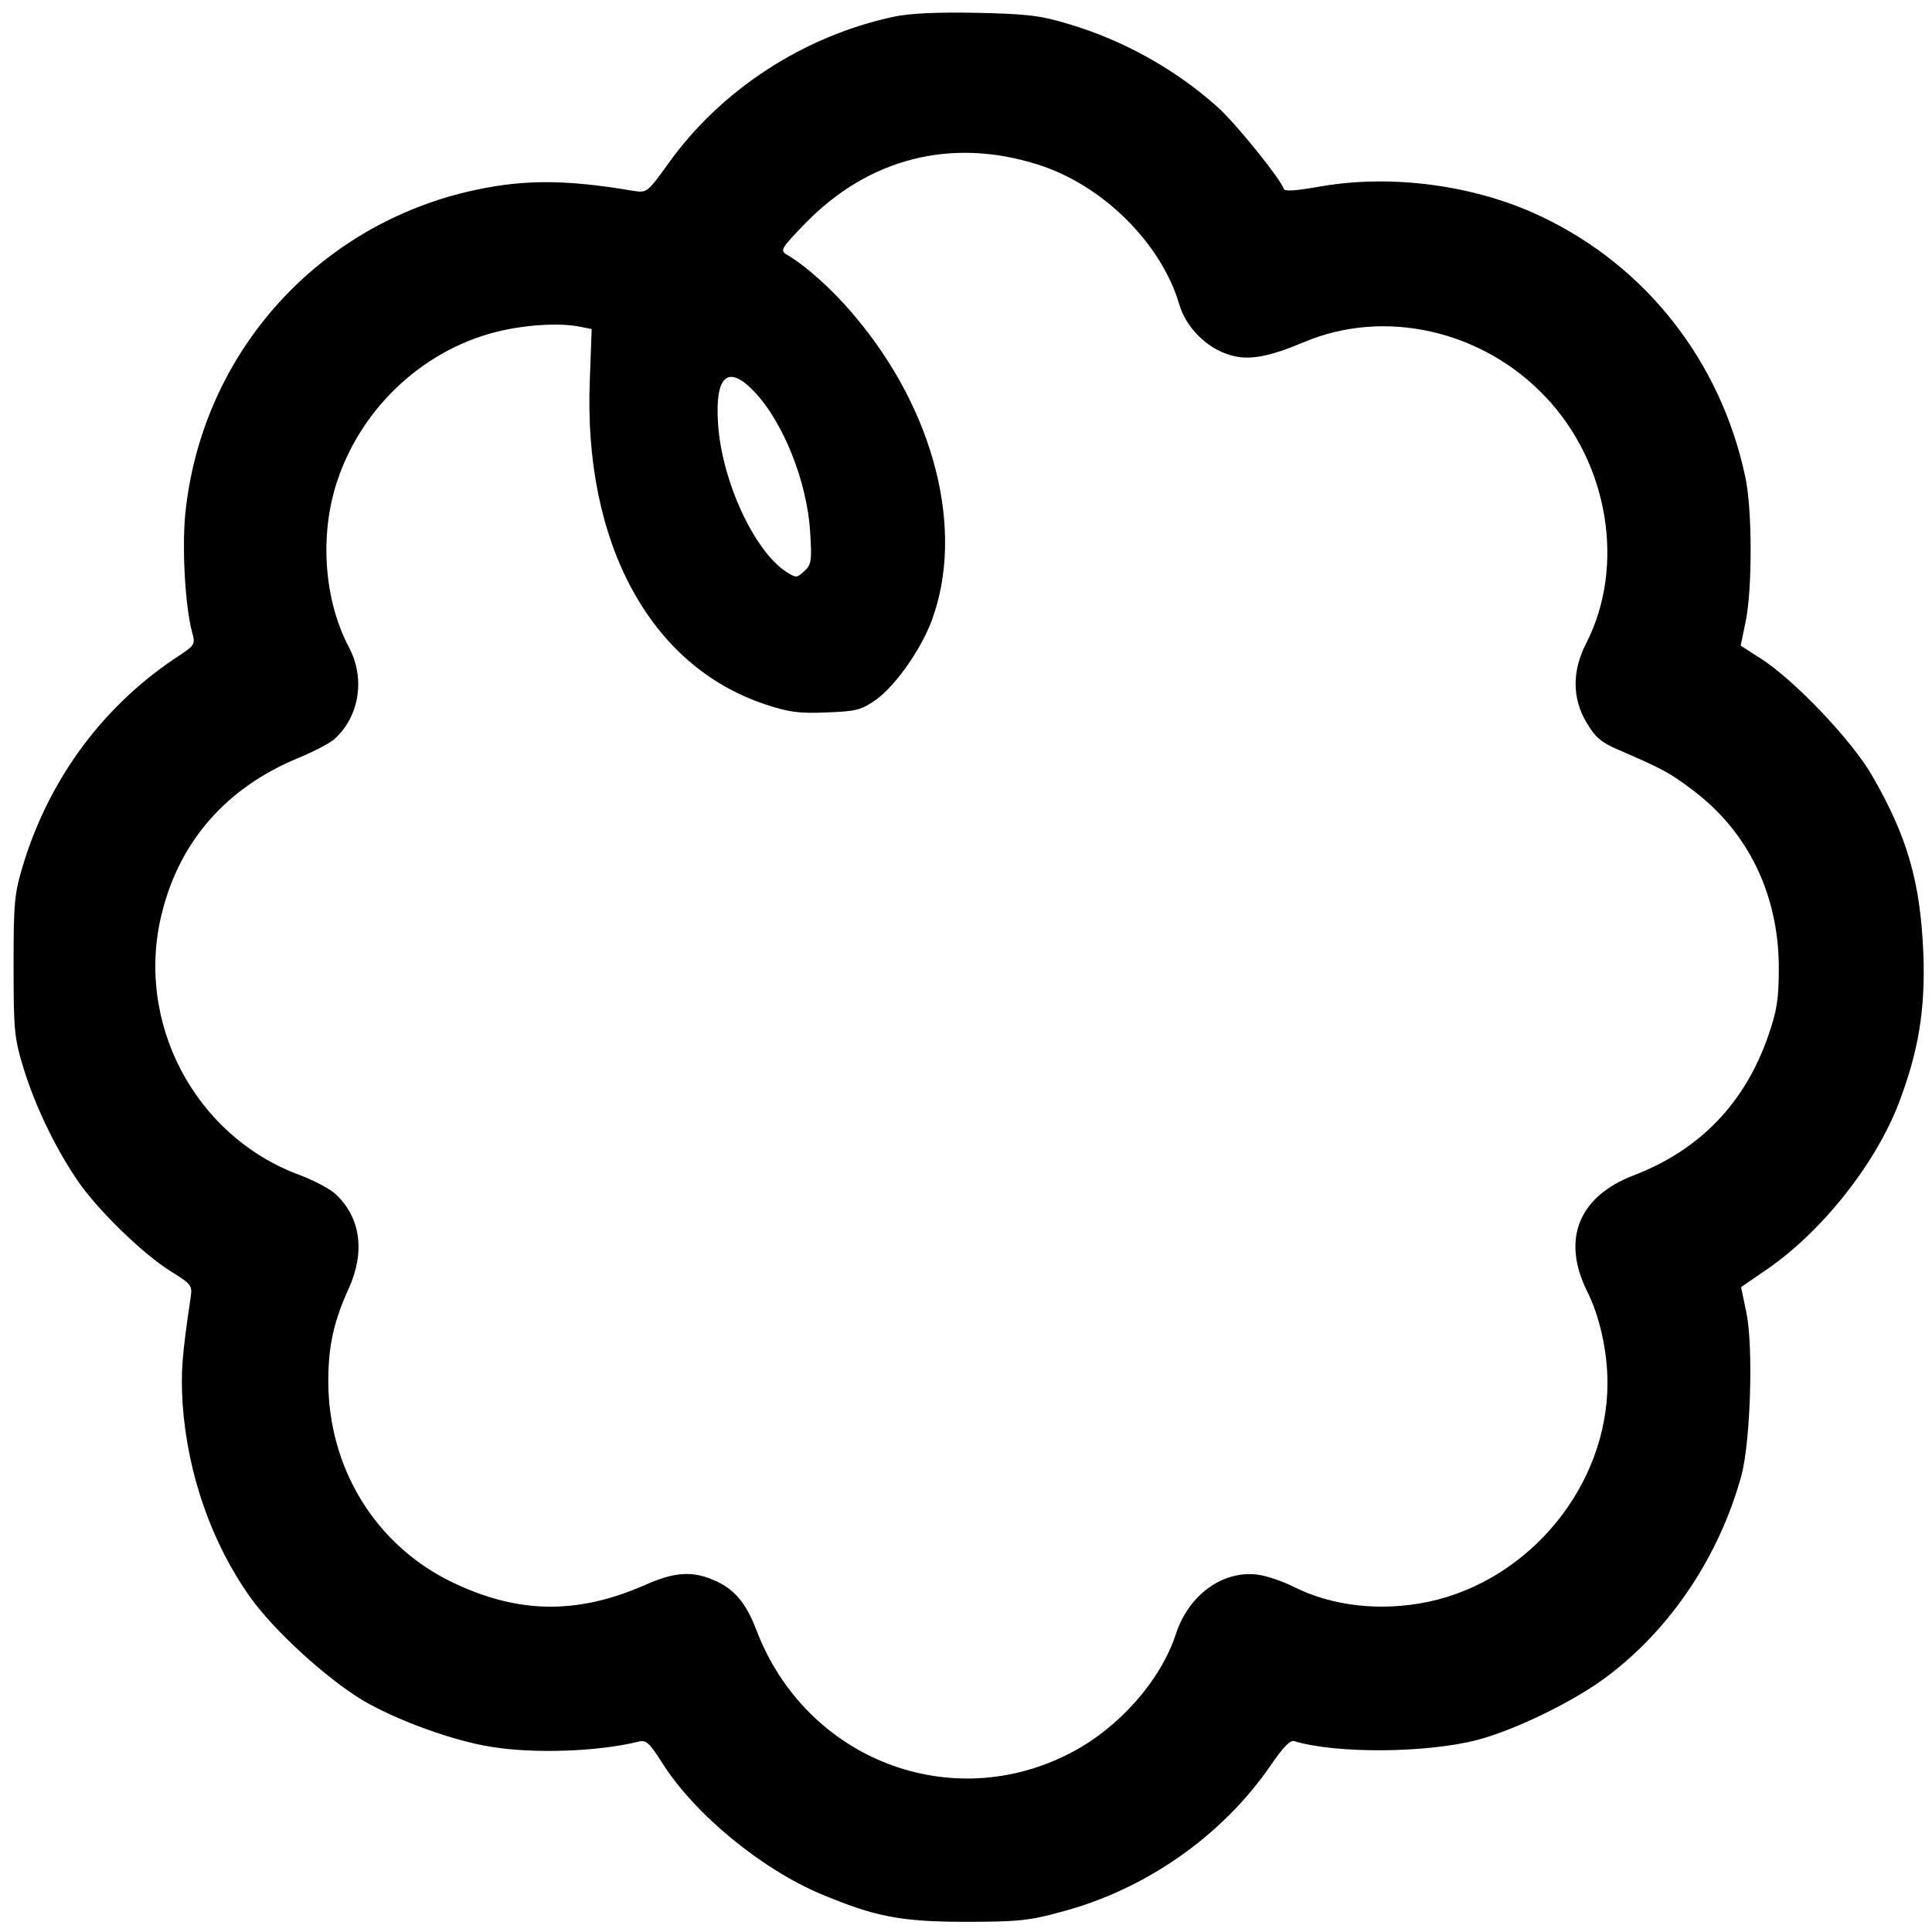 <?xml version="1.0" standalone="no"?>
<!DOCTYPE svg PUBLIC "-//W3C//DTD SVG 20010904//EN"
 "http://www.w3.org/TR/2001/REC-SVG-20010904/DTD/svg10.dtd">
<svg version="1.0" xmlns="http://www.w3.org/2000/svg"
 width="512pt" height="512pt" viewBox="0 0 512 512"
 preserveAspectRatio="xMidYMid meet">
<g transform="translate(0,512) scale(0.1,-0.1)"
fill="#000000" stroke="none">
<path d="M2370 5076 c-240 -51 -460 -194 -600 -391 -54 -75 -56 -76 -90 -71
-189 32 -301 31 -445 -3 -406 -98 -702 -437 -744 -853 -9 -93 0 -247 18 -313
9 -32 7 -35 -32 -61 -199 -129 -343 -322 -414 -550 -25 -83 -27 -100 -27 -274
0 -173 2 -191 27 -273 31 -99 81 -204 140 -292 51 -77 177 -200 251 -245 54
-34 56 -36 51 -70 -23 -155 -26 -196 -21 -281 13 -185 77 -369 180 -513 63
-88 199 -212 294 -270 90 -54 242 -109 342 -125 114 -19 284 -13 390 13 22 6
30 -1 65 -56 86 -136 264 -282 422 -348 143 -60 212 -73 383 -73 135 0 168 3
251 26 225 59 428 202 556 388 32 47 52 68 62 65 112 -34 352 -32 486 3 100
26 260 104 345 169 169 127 297 320 355 532 24 90 32 341 13 432 l-14 67 67
46 c146 100 287 277 350 439 53 138 72 251 66 401 -8 190 -43 309 -136 470
-53 92 -203 250 -292 308 l-56 36 13 63 c18 85 18 300 -1 385 -65 305 -262
557 -540 689 -174 83 -395 113 -585 80 -68 -12 -96 -14 -98 -6 -10 28 -127
173 -175 216 -110 99 -249 177 -394 220 -75 23 -110 27 -243 30 -105 2 -176
-1 -220 -10z m380 -392 c172 -54 327 -208 375 -370 18 -62 73 -117 135 -135
49 -15 102 -5 195 34 214 91 474 32 641 -145 167 -176 212 -448 108 -652 -38
-73 -38 -146 0 -210 23 -39 38 -53 85 -73 118 -51 138 -62 197 -107 147 -110
228 -278 228 -471 0 -83 -5 -114 -28 -180 -62 -179 -182 -303 -357 -370 -146
-56 -191 -170 -123 -307 33 -65 54 -159 54 -243 0 -272 -206 -523 -475 -580
-125 -26 -254 -12 -357 40 -28 14 -71 29 -95 32 -92 12 -183 -53 -217 -158
-40 -122 -150 -247 -276 -313 -319 -168 -704 -19 -835 323 -28 74 -60 112
-117 135 -55 23 -102 20 -180 -15 -181 -79 -339 -76 -516 11 -199 99 -322 301
-322 530 0 94 15 159 54 245 44 97 32 187 -33 249 -15 15 -58 37 -94 51 -281
102 -442 408 -367 699 48 190 173 330 360 407 41 17 86 40 98 52 65 60 80 160
37 241 -66 125 -79 296 -32 439 66 202 239 359 442 402 74 16 153 19 203 9
l30 -6 -5 -137 c-17 -429 159 -755 463 -857 66 -22 92 -25 165 -22 79 3 91 6
131 34 52 38 118 132 147 209 89 239 8 559 -207 811 -56 67 -127 130 -178 160
-17 10 -13 17 48 80 168 174 388 231 618 158z m-751 -602 c77 -81 140 -239
148 -372 5 -77 3 -87 -16 -104 -20 -18 -21 -18 -48 -1 -85 56 -170 241 -180
391 -9 128 26 160 96 86z"/>
</g>
</svg>
